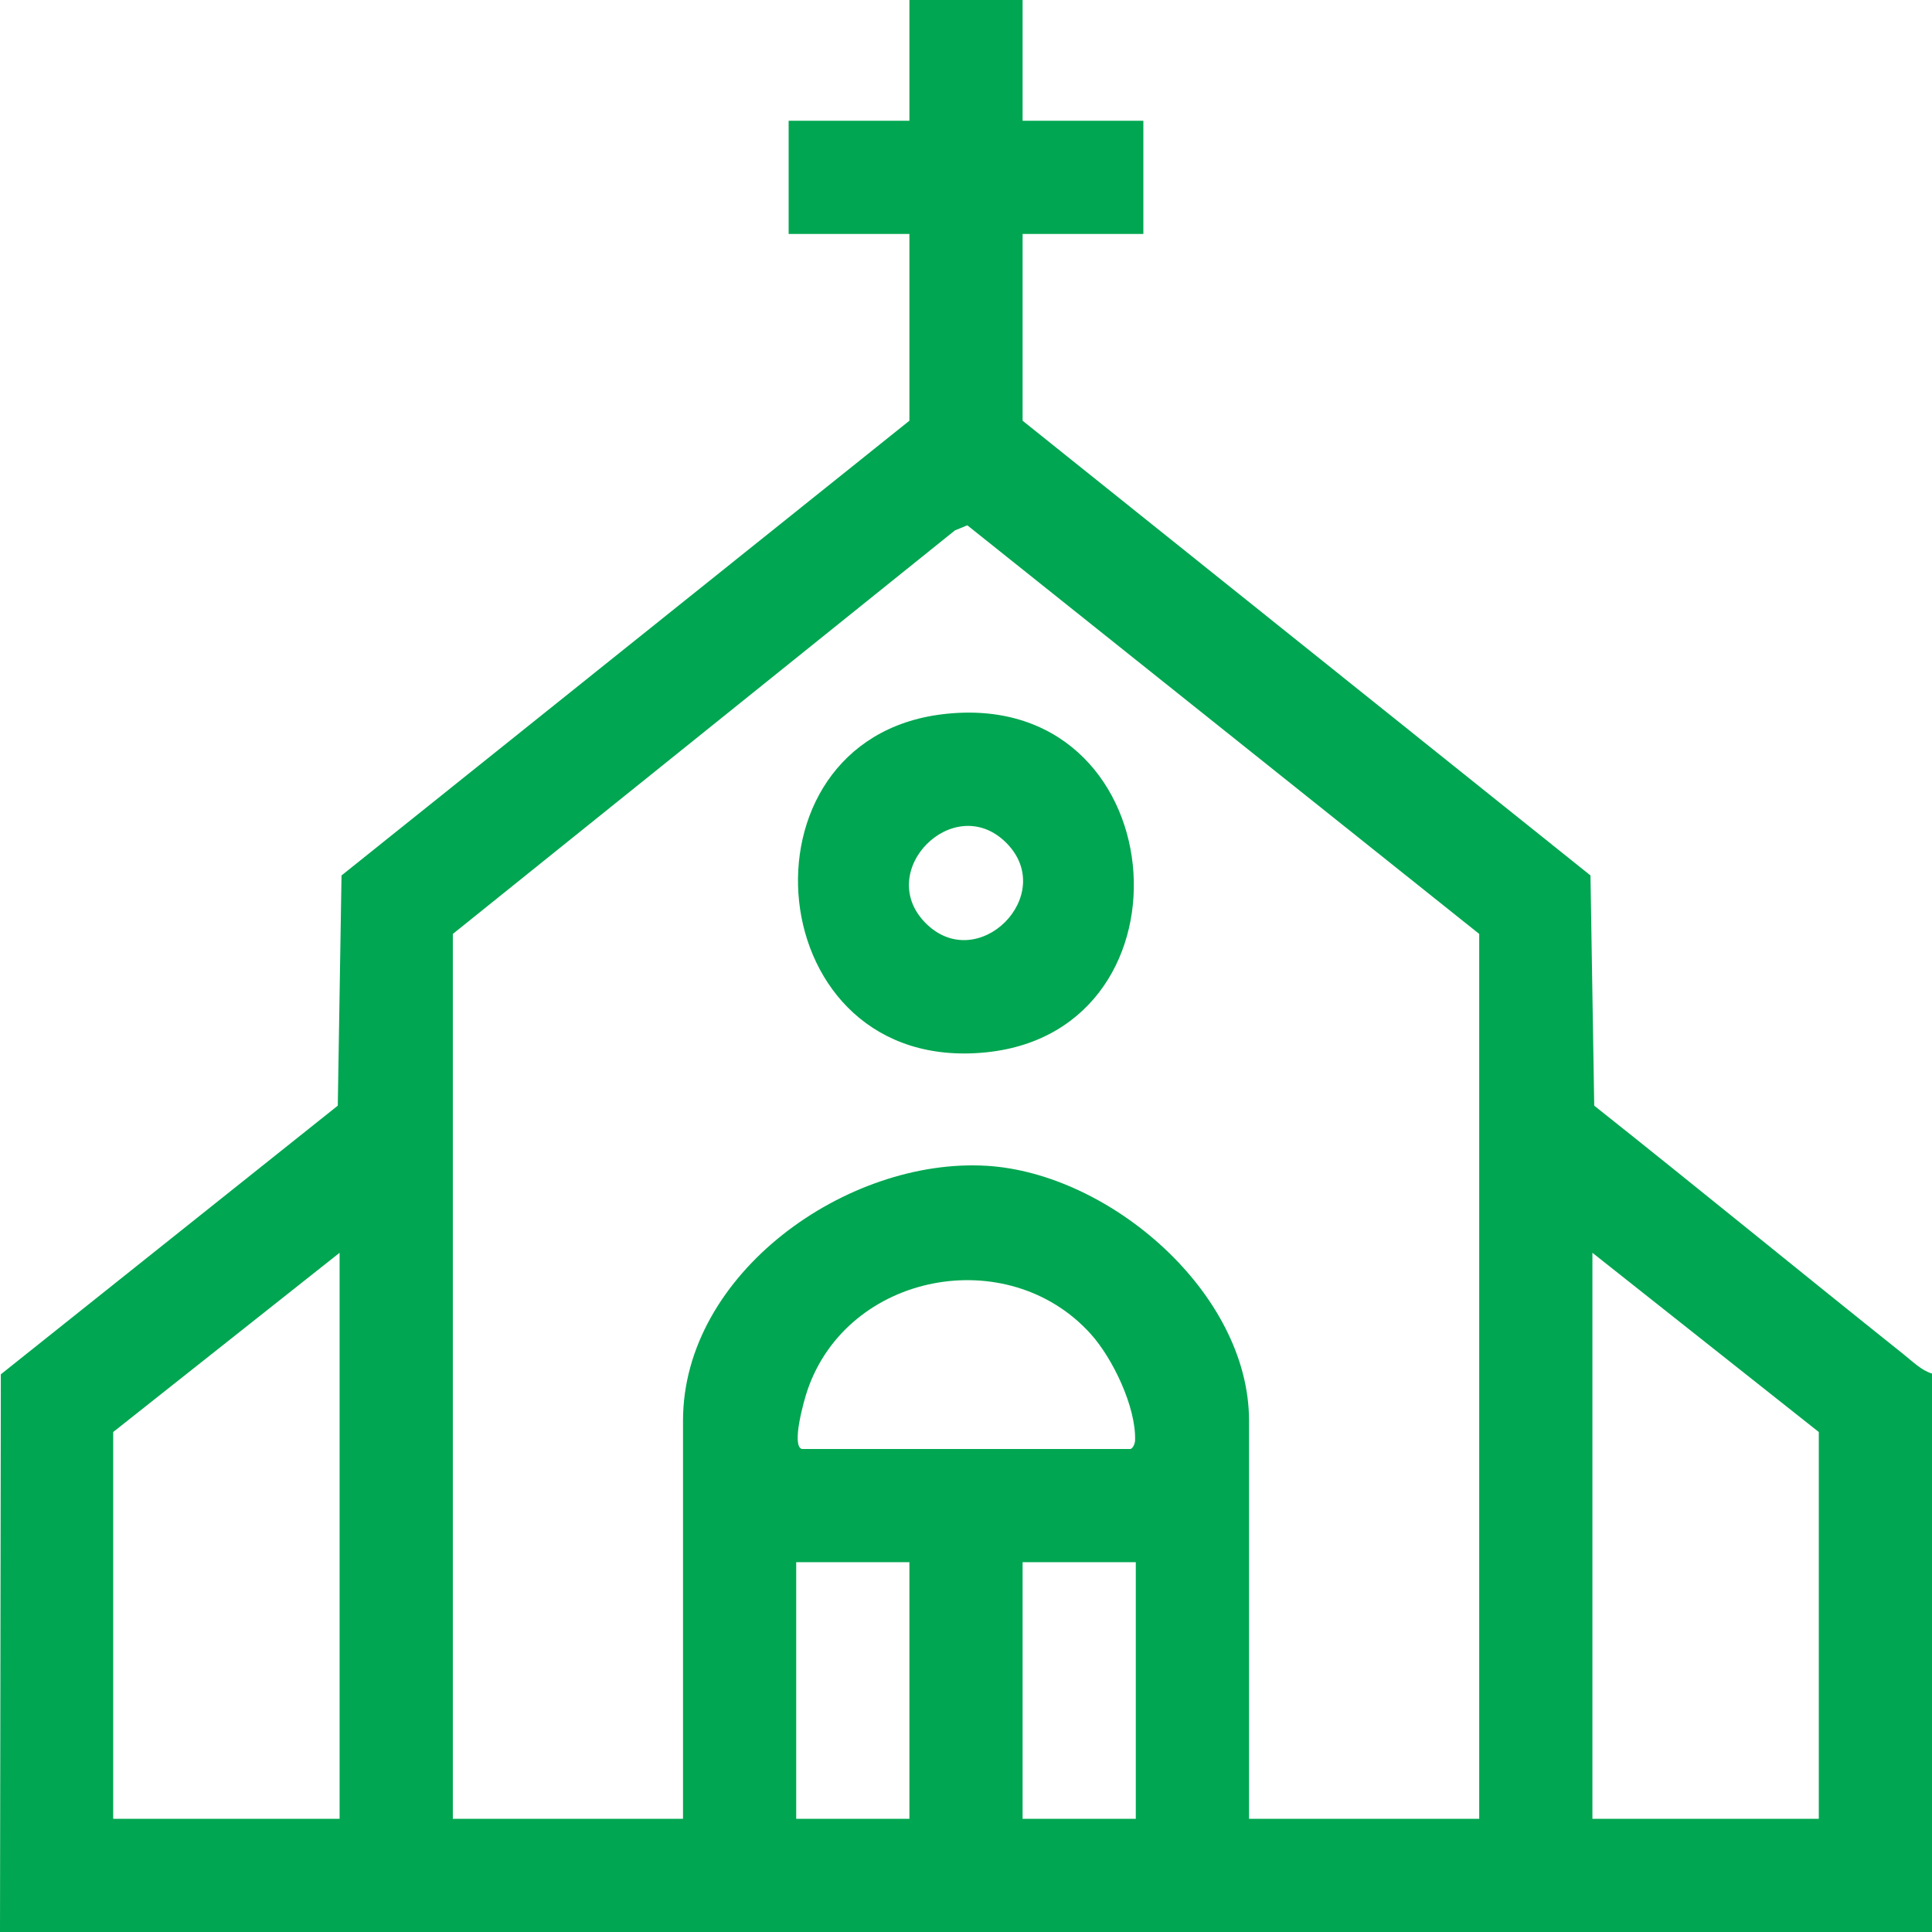 <?xml version="1.0" encoding="UTF-8"?>
<svg id="Layer_2" data-name="Layer 2" xmlns="http://www.w3.org/2000/svg" viewBox="0 0 511 511">
  <defs>
    <style>
      .cls-1 {
        fill: #00a651;
      }
    </style>
  </defs>
  <g id="Layer_1-2" data-name="Layer 1">
    <g id="qLpam5">
      <g>
        <path class="cls-1" d="M0,511l.22-147.5,89.12-71.06.99-60.89,150.2-120.27v-49.4h-31.94v-29.94h31.94V0h29.94v31.94h31.94v29.94h-31.94v49.4l150.2,120.27.99,60.89c27.43,21.78,54.52,43.97,81.89,65.82,2.22,1.77,4.75,4.27,7.45,5.03v147.71H0ZM391.24,481.06v-234.04l-135.39-108.08-3.27,1.34-132.81,106.74v234.04h60.88v-105.29c0-39.04,43.46-69.67,80.39-67.42,32.51,1.99,69.32,33.6,69.32,67.42v105.29h60.88ZM89.82,481.06v-149.71l-59.88,47.41v102.3h59.88ZM481.06,481.06v-102.3l-59.88-47.41v149.71h59.88ZM212.09,383.25h86.83c.62,0,1.27-1.31,1.3-2.25.29-8.81-5.9-21.73-11.76-28.21-21.92-24.26-64.28-16.22-74.91,14.95-.9,2.63-4.3,14.67-1.46,15.51ZM240.53,413.19h-29.94v67.87h29.94v-67.87ZM300.41,413.19h-29.94v67.87h29.94v-67.87Z"/>
        <path class="cls-1" d="M249.29,188.91c61.36-7.4,68.96,83.54,11.57,89.42-60.14,6.17-67.99-82.62-11.57-89.42ZM266.14,222.91c-13.78-13.78-35.05,7.5-21.28,21.28,13.78,13.78,35.05-7.5,21.28-21.28Z"/>
      </g>
    </g>
  </g>
</svg>